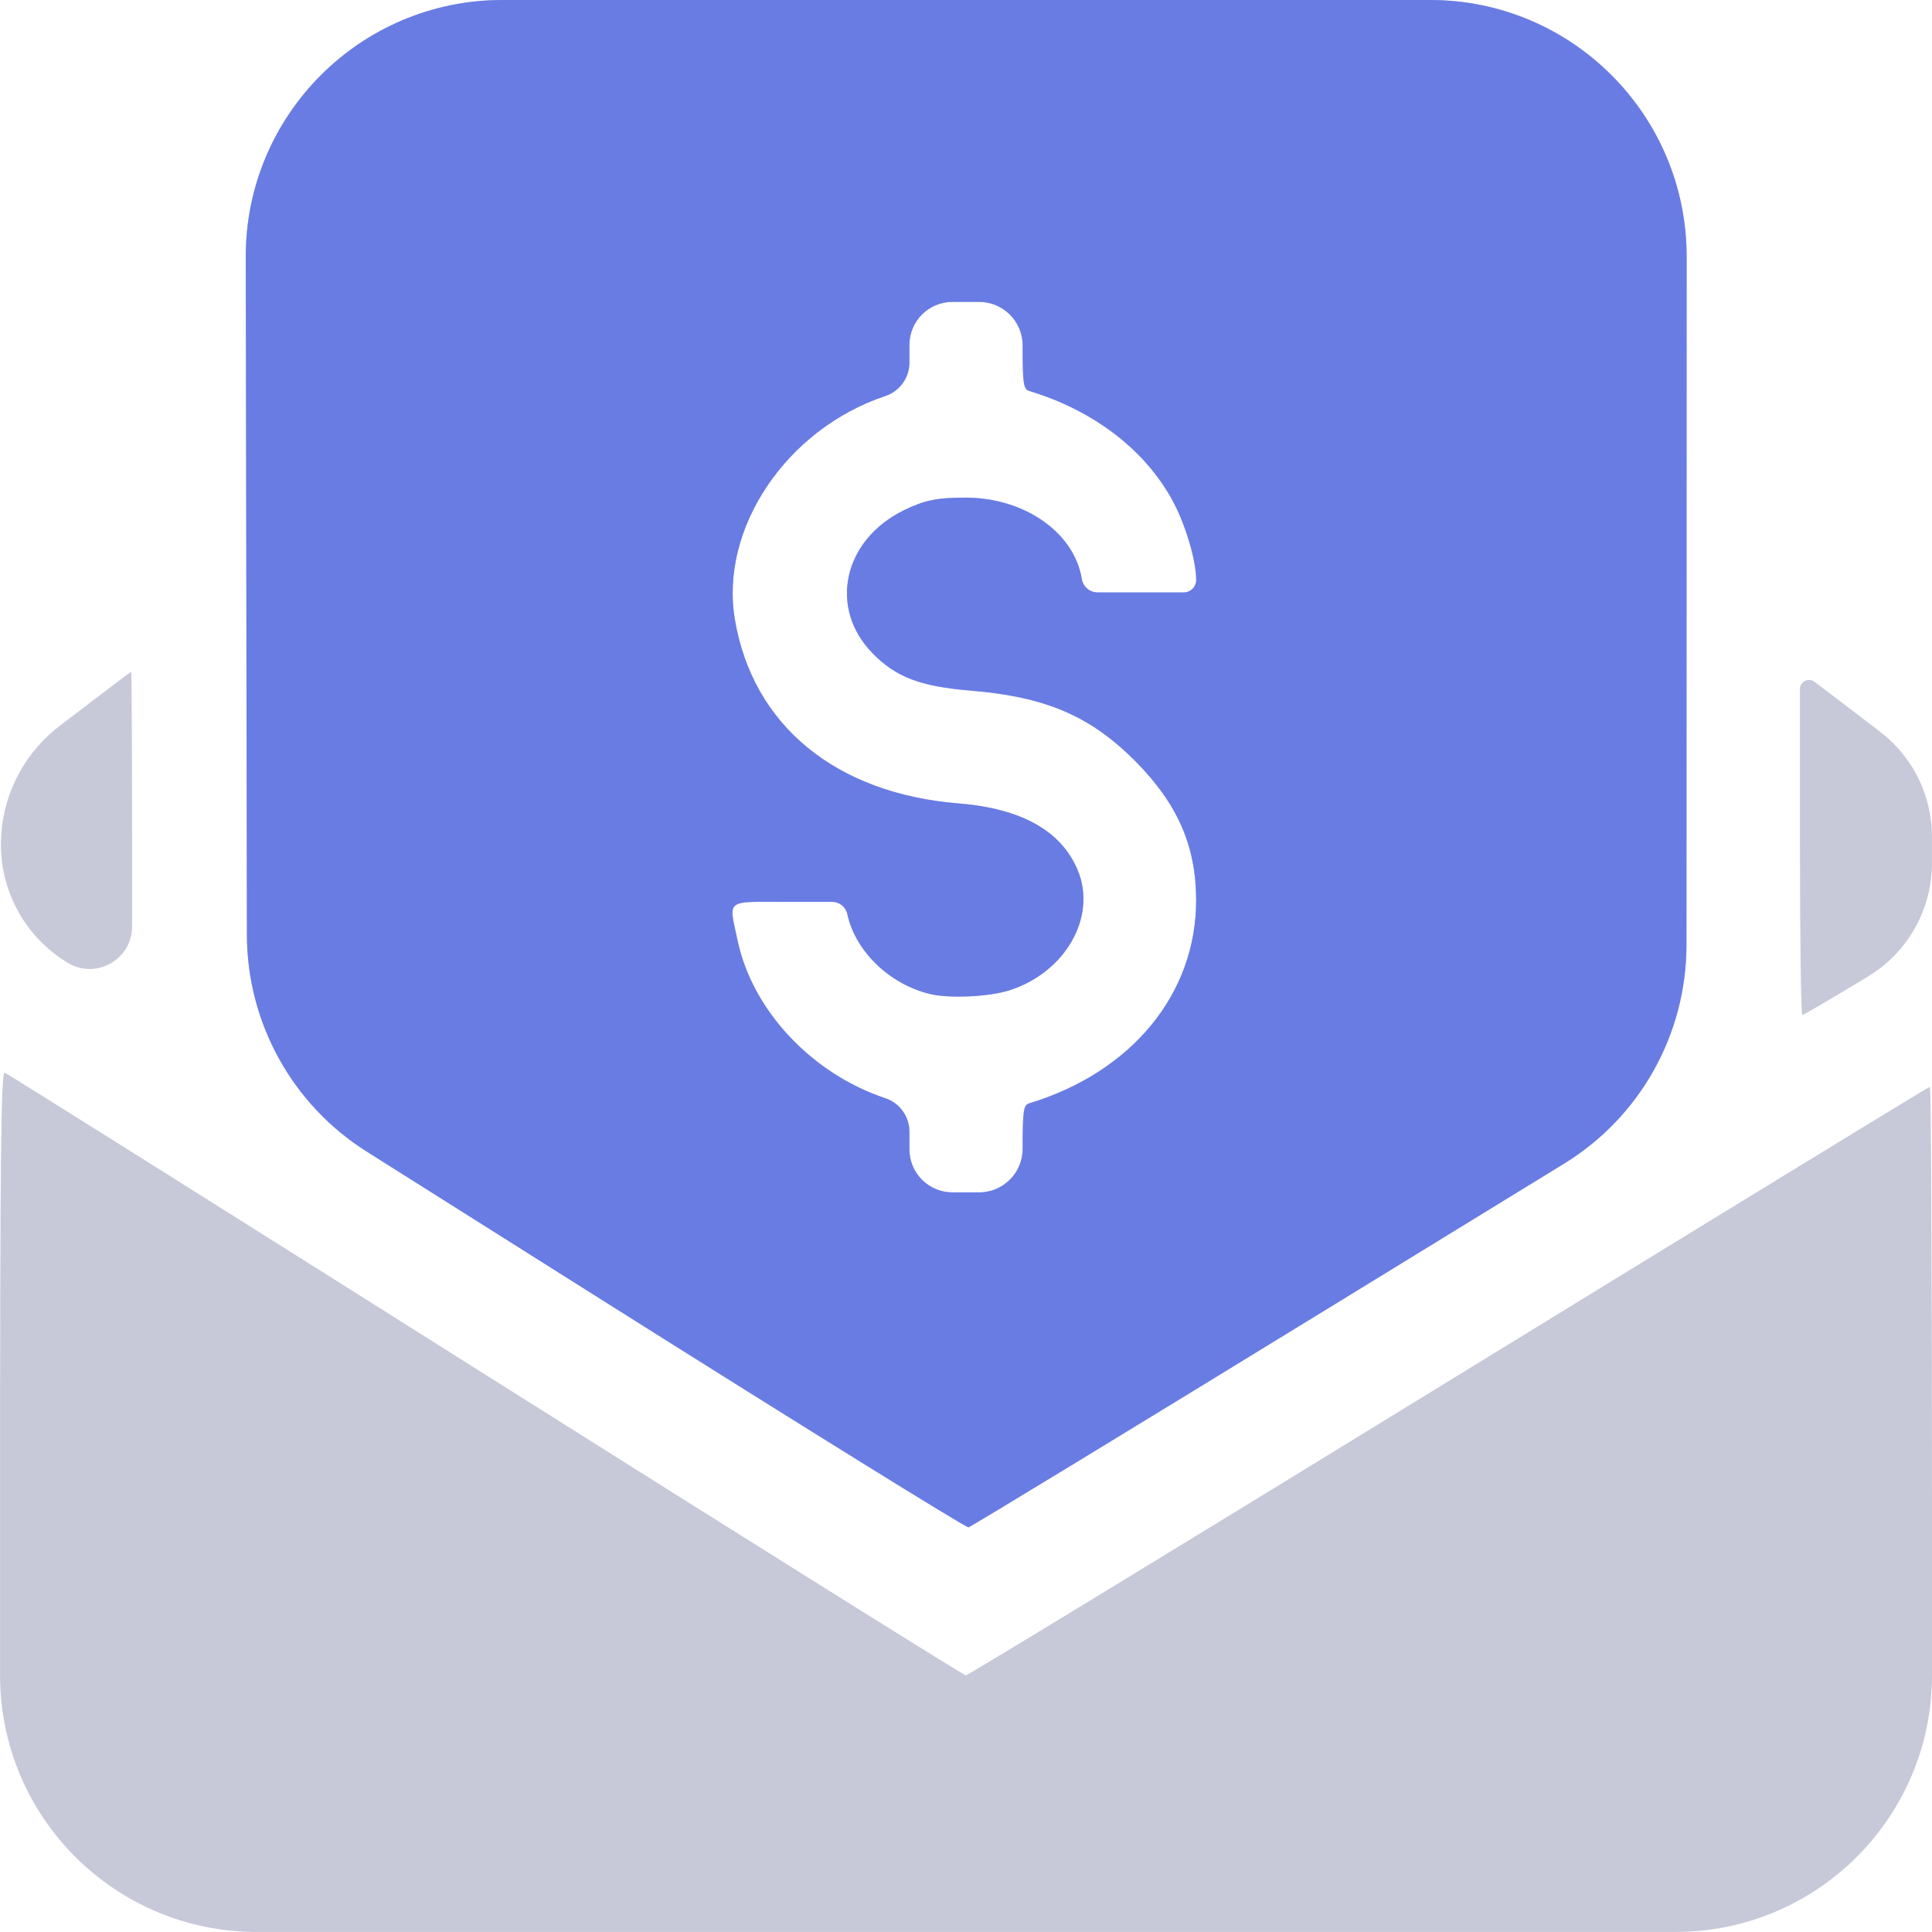 <svg width="35" height="35" viewBox="0 0 35 35" fill="none" xmlns="http://www.w3.org/2000/svg">
<path fill-rule="evenodd" clip-rule="evenodd" d="M4.461 9.748L4.473 16.937C4.476 18.53 5.295 20.011 6.642 20.861L10.972 23.592C14.544 25.844 17.502 27.679 17.545 27.669C17.588 27.659 20.532 25.867 24.087 23.686L28.334 21.081C29.712 20.236 30.551 18.736 30.552 17.12L30.554 9.861L30.555 4.65C30.556 2.082 28.475 0 25.907 0H17.5H9.1C6.53 0 4.447 2.086 4.452 4.657L4.461 9.748ZM18.526 6.257C18.526 6.948 18.54 7.05 18.645 7.082C19.823 7.439 20.757 8.159 21.255 9.093C21.482 9.519 21.67 10.16 21.67 10.507V10.507C21.67 10.632 21.569 10.732 21.445 10.732H20.654H19.885C19.742 10.732 19.62 10.629 19.598 10.488V10.488C19.462 9.649 18.564 9.019 17.502 9.015C16.977 9.014 16.75 9.06 16.372 9.245C15.277 9.784 15.006 11.009 15.802 11.829C16.226 12.266 16.671 12.436 17.582 12.511C18.948 12.623 19.76 12.973 20.578 13.8C21.336 14.568 21.668 15.329 21.669 16.306C21.672 18.002 20.504 19.424 18.645 19.988C18.54 20.02 18.526 20.122 18.526 20.813V20.813C18.526 21.248 18.173 21.601 17.737 21.601H17.5H17.255C16.824 21.601 16.475 21.252 16.475 20.821V20.821V20.501C16.475 20.226 16.299 19.982 16.038 19.895V19.895C14.705 19.451 13.63 18.304 13.362 17.039C13.2 16.273 13.116 16.338 14.282 16.338H15.075C15.207 16.338 15.322 16.43 15.35 16.56V16.56C15.495 17.233 16.113 17.83 16.846 18.007C17.193 18.091 17.911 18.059 18.276 17.944C19.299 17.622 19.878 16.61 19.523 15.762C19.227 15.052 18.502 14.646 17.369 14.555C15.139 14.376 13.635 13.139 13.313 11.221C13.035 9.572 14.248 7.771 16.038 7.175V7.175C16.299 7.088 16.475 6.844 16.475 6.569V6.249V6.249C16.475 5.818 16.824 5.469 17.255 5.469H17.5H17.737C18.173 5.469 18.526 5.822 18.526 6.257V6.257ZM1.179 13.075L1.075 13.155C0.398 13.674 0.006 14.481 0.017 15.334V15.334V15.334C0.028 16.178 0.465 16.961 1.179 17.412L1.214 17.434V17.434C1.725 17.758 2.393 17.39 2.393 16.785V15.174C2.393 13.521 2.385 12.168 2.376 12.169C2.367 12.17 1.828 12.578 1.179 13.075ZM32.608 15.272C32.608 16.986 32.626 18.388 32.65 18.388C32.673 18.388 33.211 18.073 33.845 17.688V17.688C34.562 17.253 34.999 16.476 34.999 15.637L34.999 15.483L34.999 15.157C35 14.415 34.655 13.714 34.066 13.261V13.261C33.552 12.867 33.014 12.457 32.87 12.35V12.35C32.761 12.27 32.608 12.347 32.608 12.482V15.272ZM0.001 27.199V30.351C0.001 32.918 2.082 34.999 4.649 34.999H17.5H30.352C32.919 34.999 35 32.918 35 30.351V27.343C35 23.133 34.983 19.687 34.963 19.687C34.943 19.687 31.02 22.087 26.245 25.019C21.47 27.952 17.533 30.351 17.497 30.351C17.461 30.351 13.548 27.902 8.801 24.908C4.055 21.914 0.133 19.45 0.086 19.432C0.018 19.406 0.001 20.987 0.001 27.199Z" fill="#C7C9D9"/>
<path fill-rule="evenodd" clip-rule="evenodd" d="M4.473 16.937L4.461 9.748L4.452 4.657C4.447 2.086 6.53 0 9.1 0H17.5H25.907C28.475 0 30.556 2.082 30.555 4.65L30.554 9.861L30.552 17.12C30.551 18.736 29.712 20.236 28.334 21.081L24.087 23.686C20.532 25.867 17.588 27.659 17.545 27.669C17.502 27.679 14.544 25.844 10.972 23.592L6.642 20.861C5.295 20.011 4.476 18.53 4.473 16.937ZM18.645 7.082C18.54 7.05 18.526 6.948 18.526 6.257C18.526 5.822 18.173 5.469 17.737 5.469H17.5H17.255C16.824 5.469 16.475 5.818 16.475 6.249V6.569C16.475 6.844 16.299 7.088 16.038 7.175C14.248 7.771 13.035 9.572 13.313 11.221C13.635 13.139 15.139 14.376 17.369 14.555C18.502 14.646 19.227 15.052 19.523 15.762C19.878 16.61 19.299 17.622 18.276 17.944C17.911 18.059 17.193 18.091 16.846 18.007C16.113 17.83 15.495 17.233 15.35 16.56C15.322 16.43 15.207 16.338 15.075 16.338H14.282C13.639 16.338 13.376 16.318 13.297 16.429C13.233 16.519 13.29 16.696 13.362 17.039C13.63 18.304 14.705 19.451 16.038 19.895C16.299 19.982 16.475 20.226 16.475 20.501V20.821C16.475 21.252 16.824 21.601 17.255 21.601H17.5H17.737C18.173 21.601 18.526 21.248 18.526 20.813C18.526 20.122 18.54 20.02 18.645 19.988C20.504 19.424 21.672 18.002 21.669 16.306C21.668 15.329 21.336 14.568 20.578 13.8C19.76 12.973 18.948 12.623 17.582 12.511C16.671 12.436 16.226 12.266 15.802 11.829C15.006 11.009 15.277 9.784 16.372 9.245C16.75 9.06 16.977 9.014 17.502 9.015C18.564 9.019 19.462 9.649 19.598 10.488C19.62 10.629 19.742 10.732 19.885 10.732H20.654H21.445C21.57 10.732 21.67 10.632 21.67 10.507C21.67 10.16 21.482 9.519 21.255 9.093C20.757 8.159 19.823 7.439 18.645 7.082Z" fill="#697CE4"/>
</svg>
